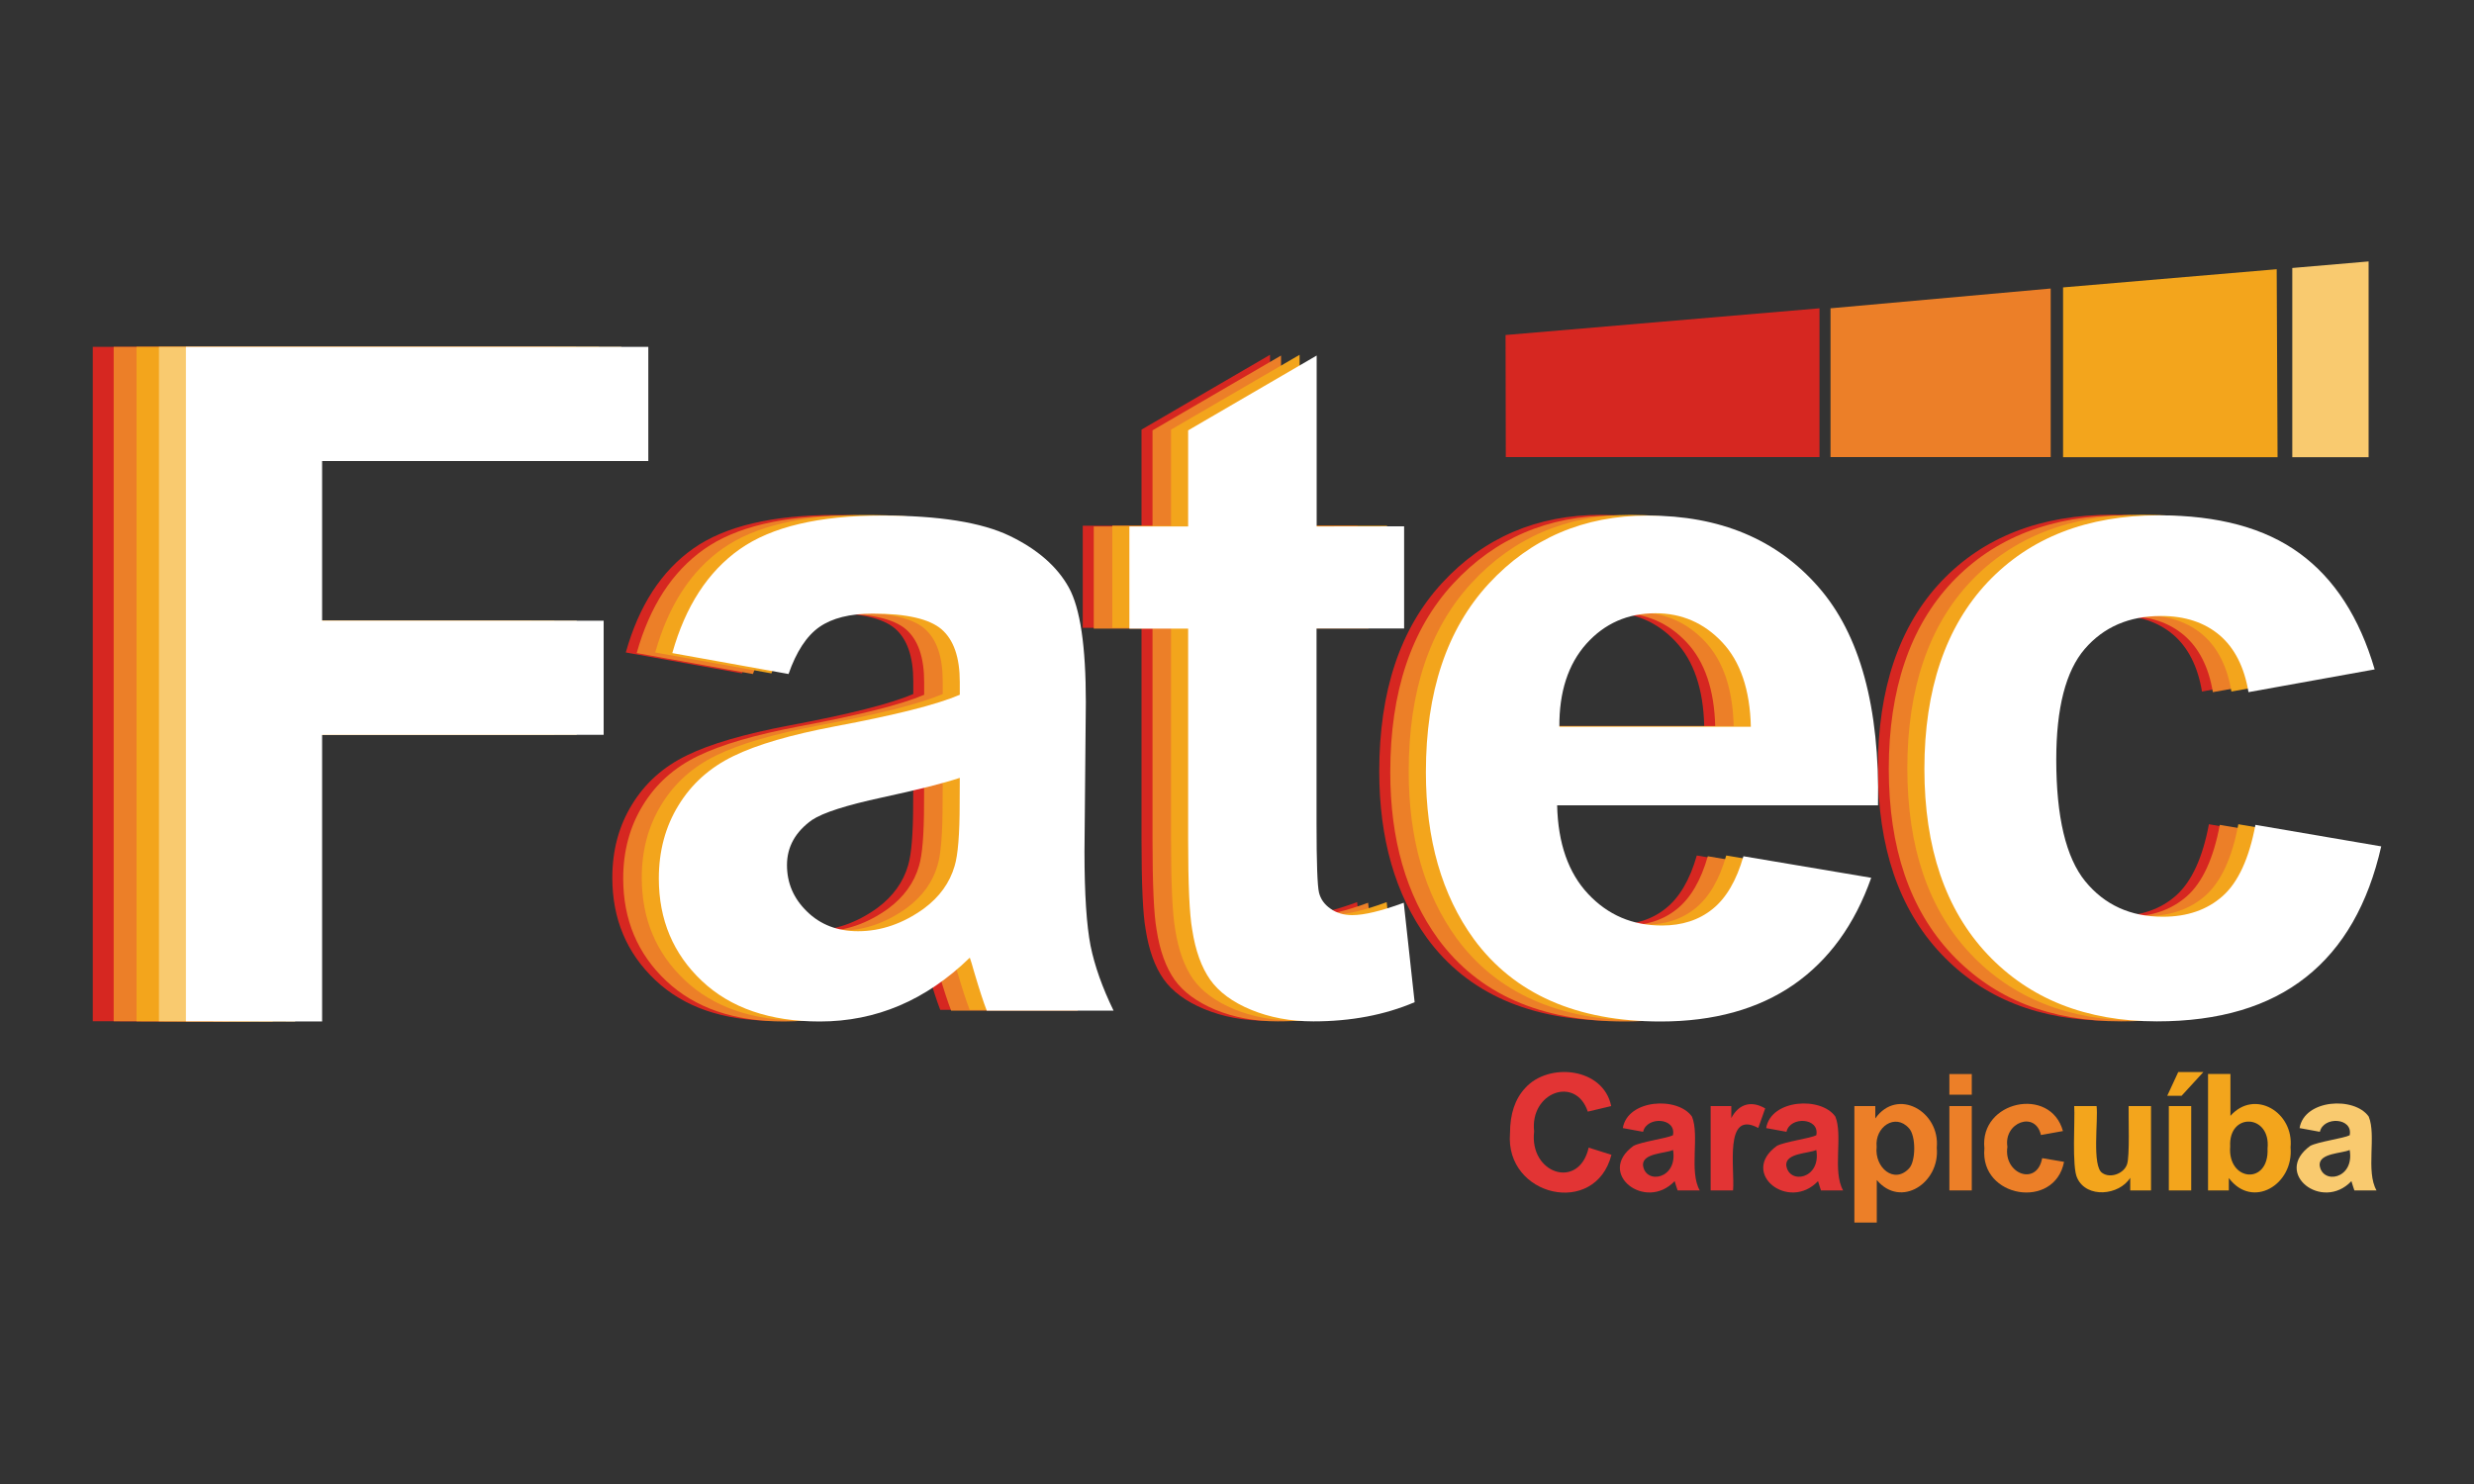 <?xml version="1.0" encoding="utf-8"?>
<!-- Generator: Adobe Illustrator 24.0.1, SVG Export Plug-In . SVG Version: 6.00 Build 0)  -->
<svg version="1.1" id="Camada_1" xmlns="http://www.w3.org/2000/svg" xmlns:xlink="http://www.w3.org/1999/xlink" x="0px" y="0px"
	 viewBox="0 0 2000 1200" style="enable-background:new 0 0 2000 1200;" xml:space="preserve">
<rect x="0" y="0" width="2000" height="1200" fill="#333333" stroke="none"/>
<style type="text/css">
	.st0{fill:#D62721;}
	.st1{fill:#EC7F28;}
	.st2{fill:#F3A51C;}
	.st3{fill:#FFFFFF;}
	.st4{fill:#F9CA6F;}
	.st5{fill:#E23434;}
</style>
<g id="Camada_1_1_">
	<g>
		<g>
			<path class="st0" d="M599.8,544.5l-93.9-16.9c10.6-37.8,28.7-65.8,54.5-84c25.8-18.2,64.2-27.2,115-27.2
				c46.2,0,80.5,5.5,103.2,16.4c22.6,10.9,38.5,24.9,47.8,41.7c9.3,16.8,13.8,47.8,13.8,92.7L839,688c0,34.4,1.7,59.7,4.9,76.1
				c3.3,16.3,9.5,33.8,18.6,52.5H760.1c-2.7-6.9-6-17.1-10-30.6c-1.8-6.2-2.9-10.2-3.7-12.2c-17.7,17.2-36.6,30.1-56.8,38.7
				c-20.2,8.6-41.7,12.9-64.5,12.9c-40.3,0-72.1-10.9-95.3-32.8c-23.2-21.9-34.8-49.5-34.8-82.9c0-22.1,5.3-41.9,15.9-59.1
				c10.6-17.4,25.4-30.6,44.4-39.8c19-9.3,46.5-17.3,82.4-24.1c48.4-9.1,82-17.5,100.6-25.5v-10.3c0-19.9-4.9-34.1-14.7-42.6
				c-9.9-8.5-28.4-12.7-55.7-12.7c-18.4,0-32.8,3.6-43.1,10.8c-10.3,7.2-18.7,20-25,38.2L599.8,544.5z M738.3,628.5
				c-13.3,4.4-34.3,9.7-63,15.9c-28.7,6.2-47.5,12.2-56.4,18.1c-13.5,9.6-20.3,21.8-20.3,36.5s5.4,27.1,16.2,37.6
				c10.8,10.6,24.6,15.9,41.2,15.9c18.7,0,36.5-6.2,53.4-18.4c12.5-9.3,20.8-20.8,24.7-34.3c2.7-8.8,4.1-25.6,4.1-50.5L738.3,628.5
				L738.3,628.5z"/>
			<path class="st0" d="M1097.4,425.1v82.6h-70.8v157.7c0,31.9,0.7,50.6,2,55.9c1.3,5.3,4.4,9.6,9.3,13c4.8,3.4,10.7,5.2,17.5,5.2
				c9.6,0,23.4-3.3,41.7-10l8.8,80.4c-24.1,10.3-51.4,15.5-81.8,15.5c-18.7,0-35.5-3.2-50.5-9.4s-26-14.4-33-24.3
				c-7-10-11.9-23.4-14.5-40.4c-2.2-12.1-3.3-36.4-3.3-73V507.7h-47.5v-82.6h47.5v-77.7l103.9-60.5v138.2L1097.4,425.1L1097.4,425.1
				z"/>
			<path class="st0" d="M1371.8,691.8l103.2,17.4c-13.3,37.8-34.2,66.6-62.8,86.5c-28.6,19.7-64.4,29.7-107.4,29.7
				c-68,0-118.4-22.2-151.1-66.7c-25.8-35.6-38.7-80.5-38.7-134.9c0-64.9,16.9-115.6,50.8-152.4s76.8-55.1,128.6-55.1
				c58.3,0,104.2,19.2,137.8,57.6c33.7,38.4,49.8,97.4,48.3,176.7h-259.4c0.7,30.8,9.1,54.6,25,71.6c16,17.1,35.9,25.6,59.7,25.6
				c16.2,0,29.9-4.4,40.9-13.3c11-8.8,19.4-23.1,25-42.7H1371.8z M1377.7,587.1c-0.7-30-8.5-52.8-23.2-68.4
				c-14.7-15.6-32.7-23.4-53.8-23.4c-22.6,0-41.2,8.2-56,24.7c-14.7,16.5-22,38.9-21.8,67.1L1377.7,587.1L1377.7,587.1z"/>
			<path class="st0" d="M1882.1,540.8l-102,18.4c-3.4-20.4-11.3-35.8-23.4-46.1c-12.2-10.3-27.9-15.5-47.3-15.5
				c-25.8,0-46.4,8.9-61.7,26.7c-15.3,17.8-23,47.6-23,89.4c0,46.4,7.8,79.2,23.4,98.4c15.6,19.1,36.6,28.7,62.8,28.7
				c19.7,0,35.8-5.6,48.3-16.7c12.5-11.2,21.4-30.4,26.5-57.6l101.7,17.4c-10.6,46.7-30.8,82-60.8,105.7
				c-30,23.8-70.1,35.8-120.6,35.8c-57.3,0-102.8-18.1-136.9-54.2c-34-36.1-51-86.1-51-150s17.1-114.9,51.2-151
				c34.1-36,80.4-54,138.5-54c47.7,0,85.6,10.2,113.7,30.8C1849.6,467.5,1869.7,498.7,1882.1,540.8L1882.1,540.8z"/>
		</g>
		<g>
			<path class="st1" d="M608.6,545l-93.9-16.9c10.6-37.8,28.7-65.8,54.5-84c25.8-18.2,64.2-27.2,115-27.2
				c46.2,0,80.5,5.5,103.2,16.4c22.6,10.9,38.5,24.9,47.8,41.7c9.3,16.8,13.8,47.8,13.8,92.7l-1.1,120.9c0,34.4,1.7,59.7,4.9,76.1
				c3.3,16.3,9.5,33.8,18.6,52.5H768.9c-2.7-6.9-6-17.1-10-30.6c-1.8-6.2-2.9-10.2-3.7-12.2c-17.7,17.2-36.6,30.1-56.8,38.7
				c-20.2,8.6-41.7,12.9-64.5,12.9c-40.3,0-72.1-10.9-95.3-32.8c-23.2-21.9-34.8-49.5-34.8-82.9c0-22.1,5.3-41.9,15.9-59.1
				c10.6-17.4,25.4-30.6,44.4-39.8c19-9.3,46.5-17.3,82.4-24.1c48.4-9.1,82-17.5,100.6-25.5v-10.3c0-19.9-4.9-34.1-14.7-42.6
				c-9.9-8.5-28.4-12.7-55.7-12.7c-18.4,0-32.8,3.6-43.1,10.8c-10.3,7.2-18.7,20-25,38.2L608.6,545z M747.1,629
				c-13.3,4.4-34.3,9.7-63,15.9c-28.7,6.2-47.5,12.2-56.4,18.1c-13.5,9.6-20.3,21.8-20.3,36.5s5.4,27.1,16.2,37.6
				c10.8,10.6,24.6,15.9,41.2,15.9c18.7,0,36.5-6.2,53.4-18.4c12.5-9.3,20.8-20.8,24.7-34.3c2.7-8.8,4.1-25.6,4.1-50.5L747.1,629
				L747.1,629z"/>
			<path class="st1" d="M1106.3,425.6v82.6h-70.8v157.7c0,31.9,0.7,50.6,2,55.9c1.3,5.3,4.4,9.6,9.3,13c4.8,3.4,10.7,5.2,17.5,5.2
				c9.6,0,23.4-3.3,41.7-10l8.8,80.4c-24.1,10.3-51.4,15.5-81.8,15.5c-18.7,0-35.5-3.2-50.5-9.4c-15-6.3-26-14.4-33-24.3
				c-7-10-11.9-23.4-14.5-40.4c-2.2-12.1-3.3-36.4-3.3-73V508.3h-47.5v-82.6h47.5V348l103.9-60.5v138.2L1106.3,425.6L1106.3,425.6z"
				/>
			<path class="st1" d="M1380.7,692.4l103.2,17.4c-13.3,37.8-34.2,66.6-62.8,86.5c-28.6,19.7-64.4,29.7-107.4,29.7
				c-68,0-118.4-22.2-151.1-66.7c-25.8-35.6-38.7-80.5-38.7-134.9c0-64.9,16.9-115.6,50.8-152.4c33.9-36.7,76.8-55.1,128.6-55.1
				c58.3,0,104.2,19.2,137.8,57.6c33.7,38.4,49.8,97.4,48.3,176.7h-259.4c0.7,30.8,9.1,54.6,25,71.6c16,17.1,35.9,25.6,59.7,25.6
				c16.2,0,29.9-4.4,40.9-13.3c11-8.8,19.4-23.1,25-42.7H1380.7z M1386.6,587.7c-0.7-30-8.5-52.8-23.2-68.4
				c-14.7-15.6-32.7-23.4-53.8-23.4c-22.6,0-41.2,8.2-56,24.7c-14.7,16.5-22,38.9-21.8,67.1L1386.6,587.7L1386.6,587.7z"/>
			<path class="st1" d="M1890.9,541.3l-102,18.4c-3.4-20.4-11.3-35.8-23.4-46.1c-12.2-10.3-27.9-15.5-47.3-15.5
				c-25.8,0-46.4,8.9-61.7,26.7s-23,47.6-23,89.4c0,46.4,7.8,79.2,23.4,98.4c15.6,19.1,36.6,28.7,62.8,28.7
				c19.7,0,35.8-5.6,48.3-16.7s21.4-30.4,26.5-57.6l101.7,17.4c-10.6,46.7-30.8,82-60.8,105.7c-30,23.8-70.1,35.8-120.6,35.8
				c-57.3,0-102.8-18.1-136.9-54.2c-34-36.1-51-86.1-51-150s17.1-114.9,51.2-151c34.1-36,80.4-54,138.5-54
				c47.7,0,85.6,10.2,113.7,30.8C1858.4,468,1878.6,499.3,1890.9,541.3L1890.9,541.3z"/>
		</g>
		<g>
			<path class="st2" d="M623.6,544.5l-93.9-16.9c10.6-37.8,28.7-65.8,54.5-84c25.8-18.2,64.2-27.2,115-27.2
				c46.2,0,80.5,5.5,103.2,16.4c22.6,10.9,38.5,24.9,47.8,41.7c9.3,16.8,13.8,47.8,13.8,92.7L862.8,688c0,34.4,1.7,59.7,4.9,76.1
				c3.3,16.3,9.5,33.8,18.6,52.5H783.9c-2.7-6.9-6-17.1-10-30.6c-1.8-6.2-2.9-10.2-3.7-12.2c-17.7,17.2-36.6,30.1-56.8,38.7
				c-20.2,8.6-41.7,12.9-64.5,12.9c-40.3,0-72.1-10.9-95.3-32.8s-34.8-49.5-34.8-82.9c0-22.1,5.3-41.9,15.9-59.1
				c10.6-17.4,25.4-30.6,44.4-39.8c19-9.3,46.5-17.3,82.4-24.1c48.4-9.1,82-17.5,100.6-25.5v-10.3c0-19.9-4.9-34.1-14.7-42.6
				c-9.9-8.5-28.4-12.7-55.7-12.7c-18.4,0-32.8,3.6-43.1,10.8c-10.3,7.2-18.7,20-25,38.2L623.6,544.5z M762.1,628.5
				c-13.3,4.4-34.3,9.7-63,15.9c-28.7,6.2-47.5,12.2-56.4,18.1c-13.5,9.6-20.3,21.8-20.3,36.5s5.4,27.1,16.2,37.6
				c10.8,10.6,24.6,15.9,41.2,15.9c18.7,0,36.5-6.2,53.4-18.4c12.5-9.3,20.8-20.8,24.7-34.3c2.7-8.8,4.1-25.6,4.1-50.5L762.1,628.5
				L762.1,628.5z"/>
			<path class="st2" d="M1121.3,425.1v82.6h-70.8v157.7c0,31.9,0.7,50.6,2,55.9c1.3,5.3,4.4,9.6,9.3,13c4.8,3.4,10.7,5.2,17.5,5.2
				c9.6,0,23.4-3.3,41.7-10l8.8,80.4c-24.1,10.3-51.4,15.5-81.8,15.5c-18.7,0-35.5-3.2-50.5-9.4c-15-6.3-26-14.4-33-24.3
				c-7-10-11.9-23.4-14.5-40.4c-2.2-12.1-3.3-36.4-3.3-73V507.7h-47.5v-82.6h47.5v-77.7l103.9-60.5v138.2L1121.3,425.1L1121.3,425.1
				z"/>
			<path class="st2" d="M1395.6,691.8l103.2,17.4c-13.3,37.8-34.2,66.6-62.8,86.5c-28.6,19.7-64.4,29.7-107.4,29.7
				c-68,0-118.4-22.2-151.1-66.7c-25.8-35.6-38.7-80.5-38.7-134.9c0-64.9,16.9-115.6,50.8-152.4c33.9-36.7,76.8-55.1,128.6-55.1
				c58.3,0,104.2,19.2,137.8,57.6c33.7,38.4,49.8,97.4,48.3,176.7h-259.4c0.7,30.8,9.1,54.6,25,71.6c16,17.1,35.9,25.6,59.7,25.6
				c16.2,0,29.9-4.4,40.9-13.3c11-8.8,19.4-23.1,25-42.7H1395.6z M1401.5,587.1c-0.7-30-8.5-52.8-23.2-68.4
				c-14.7-15.6-32.7-23.4-53.8-23.4c-22.6,0-41.2,8.2-56,24.7c-14.7,16.5-22,38.9-21.8,67.1L1401.5,587.1L1401.5,587.1z"/>
			<path class="st2" d="M1905.9,540.8l-102,18.4c-3.4-20.4-11.3-35.8-23.4-46.1c-12.2-10.3-27.9-15.5-47.3-15.5
				c-25.8,0-46.4,8.9-61.7,26.7c-15.3,17.8-23,47.6-23,89.4c0,46.4,7.8,79.2,23.4,98.4c15.6,19.1,36.6,28.7,62.8,28.7
				c19.7,0,35.8-5.6,48.3-16.7c12.5-11.2,21.4-30.4,26.5-57.6l101.7,17.4c-10.6,46.7-30.8,82-60.8,105.7
				c-30,23.8-70.1,35.8-120.6,35.8c-57.3,0-102.8-18.1-136.9-54.2c-34-36.1-51-86.1-51-150s17.1-114.9,51.2-151
				c34.1-36,80.4-54,138.5-54c47.7,0,85.6,10.2,113.7,30.8C1873.4,467.5,1893.5,498.7,1905.9,540.8L1905.9,540.8z"/>
		</g>
		<g>
			<path class="st3" d="M637.4,545l-93.9-16.9c10.6-37.8,28.7-65.8,54.5-84c25.8-18.2,64.2-27.2,115-27.2
				c46.2,0,80.5,5.5,103.2,16.4c22.6,10.9,38.5,24.9,47.8,41.7c9.3,16.8,13.8,47.8,13.8,92.7l-1.1,120.9c0,34.4,1.7,59.7,4.9,76.1
				c3.3,16.3,9.5,33.8,18.6,52.5H797.7c-2.7-6.9-6-17.1-10-30.6c-1.8-6.2-2.9-10.2-3.7-12.2c-17.7,17.2-36.6,30.1-56.8,38.7
				c-20.2,8.6-41.7,12.9-64.5,12.9c-40.3,0-72.1-10.9-95.3-32.8c-23.2-21.9-34.8-49.5-34.8-82.9c0-22.1,5.3-41.9,15.9-59.1
				c10.6-17.4,25.4-30.6,44.4-39.8c19-9.3,46.5-17.3,82.4-24.1c48.4-9.1,82-17.5,100.6-25.5v-10.3c0-19.9-4.9-34.1-14.7-42.6
				c-9.9-8.5-28.4-12.7-55.7-12.7c-18.4,0-32.8,3.6-43.1,10.8c-10.3,7.2-18.7,20-25,38.2L637.4,545z M775.9,629
				c-13.3,4.4-34.3,9.7-63,15.9c-28.7,6.2-47.5,12.2-56.4,18.1c-13.5,9.6-20.3,21.8-20.3,36.5s5.4,27.1,16.2,37.6
				c10.8,10.6,24.6,15.9,41.2,15.9c18.7,0,36.5-6.2,53.4-18.4c12.5-9.3,20.8-20.8,24.7-34.3c2.7-8.8,4.1-25.6,4.1-50.5L775.9,629
				L775.9,629z"/>
			<path class="st3" d="M1135.1,425.6v82.6h-70.8v157.7c0,31.9,0.7,50.6,2,55.9c1.3,5.3,4.4,9.6,9.3,13c4.8,3.4,10.7,5.2,17.5,5.2
				c9.6,0,23.4-3.3,41.7-10l8.8,80.4c-24.1,10.3-51.4,15.5-81.8,15.5c-18.7,0-35.5-3.2-50.5-9.4s-26-14.4-33-24.3
				c-7-10-11.9-23.4-14.5-40.4c-2.2-12.1-3.3-36.4-3.3-73V508.3H913v-82.6h47.5V348l103.9-60.5v138.2L1135.1,425.6L1135.1,425.6z"/>
			<path class="st3" d="M1409.5,692.4l103.2,17.4c-13.3,37.8-34.2,66.6-62.8,86.5c-28.6,19.7-64.4,29.7-107.4,29.7
				c-68,0-118.4-22.2-151.1-66.7c-25.8-35.6-38.7-80.5-38.7-134.9c0-64.9,16.9-115.6,50.8-152.4c33.9-36.7,76.8-55.1,128.6-55.1
				c58.3,0,104.2,19.2,137.8,57.6c33.7,38.4,49.8,97.4,48.3,176.7h-259.4c0.7,30.8,9.1,54.6,25,71.6c16,17.1,35.9,25.6,59.7,25.6
				c16.2,0,29.9-4.4,40.9-13.3c11-8.8,19.4-23.1,25-42.7H1409.5z M1415.4,587.7c-0.7-30-8.5-52.8-23.2-68.4
				c-14.7-15.6-32.7-23.4-53.8-23.4c-22.6,0-41.2,8.2-56,24.7c-14.7,16.5-22,38.9-21.8,67.1L1415.4,587.7L1415.4,587.7z"/>
			<path class="st3" d="M1919.7,541.3l-102,18.4c-3.4-20.4-11.3-35.8-23.4-46.1c-12.2-10.3-27.9-15.5-47.3-15.5
				c-25.8,0-46.4,8.9-61.7,26.7s-23,47.6-23,89.4c0,46.4,7.8,79.2,23.4,98.4c15.6,19.1,36.6,28.7,62.8,28.7
				c19.7,0,35.8-5.6,48.3-16.7s21.4-30.4,26.5-57.6l101.7,17.4c-10.6,46.7-30.8,82-60.8,105.7c-30,23.8-70.1,35.8-120.6,35.8
				c-57.3,0-102.8-18.1-136.9-54.2c-34-36.1-51-86.1-51-150s17.1-114.9,51.2-151c34.1-36,80.4-54,138.5-54
				c47.7,0,85.6,10.2,113.7,30.8C1887.2,468,1907.4,499.3,1919.7,541.3L1919.7,541.3z"/>
		</g>
	</g>
	<g>
		<path class="st0" d="M75,825.8V280.5h373.8v92.3H185.1v129.1h227.6v92.3H185.1v231.8L75,825.8L75,825.8z"/>
		<path class="st1" d="M91.9,825.8V280.5h373.8v92.3H202v129.1h227.6v92.3H202v231.8L91.9,825.8L91.9,825.8z"/>
		<path class="st2" d="M110.4,825.8V280.5h373.8v92.3H220.5v129.1h227.6v92.3H220.5v231.8L110.4,825.8L110.4,825.8z"/>
		<path class="st4" d="M128.5,825.8V280.5h373.8v92.3H238.6v129.1h227.6v92.3H238.6v231.8L128.5,825.8L128.5,825.8z"/>
		<path class="st3" d="M150.3,825.8V280.5h373.8v92.3H260.4v129.1H488v92.3H260.4v231.8L150.3,825.8L150.3,825.8z"/>
	</g>
	<g>
		<polygon class="st0" points="1470.9,369.6 1217.3,369.6 1217.1,270.9 1470.9,249.3 		"/>
		<polygon class="st1" points="1657.8,369.6 1479.8,369.6 1479.8,249.3 1657.8,233.3 		"/>
		<polygon class="st2" points="1841.2,369.7 1667.8,369.7 1667.8,232.4 1840.5,217.7 		"/>
		<polygon class="st4" points="1914.8,369.7 1853.1,369.7 1853.1,216.7 1914.8,211.4 		"/>
	</g>
	<g>
		<path class="st5" d="M1284.3,928l18.4,5.8c-13,50.8-86.2,33.7-82-17.4c0-15.7,4.1-27.8,12.2-36.5c18.9-21.2,63.3-16.7,69.6,14.5
			l-18.9,4.5c-9.8-29.4-47-15.5-43.4,16C1236.1,949.1,1276.4,962.5,1284.3,928L1284.3,928z"/>
		<path class="st5" d="M1328.3,915.2l-16.4-3c3.8-23.3,44.3-25.8,55.9-9.3c6.3,15.2-2.5,44.4,6.3,59.7h-17.9
			c-0.5-1.2-1.8-5.6-2.4-7.5c-23.6,24.9-63.8-6.4-33.3-28.5c6.3-3.4,27-6.1,31.9-8.6C1355.4,903.7,1331.2,902.4,1328.3,915.2
			L1328.3,915.2z M1352.5,929.9c-6.3,2.9-24.6,2.4-24.3,12.2C1330,958.2,1356.5,953.5,1352.5,929.9z"/>
		<path class="st5" d="M1401,962.6h-18.1v-68.2h16.7v9.7c6.3-12,16.7-14.1,27.4-7.8l-5.6,15.8C1393.4,897,1402.6,945.7,1401,962.6
			L1401,962.6z"/>
		<path class="st5" d="M1444.2,915.2l-16.4-3c3.8-23.3,44.3-25.8,55.9-9.3c6.3,15.2-2.5,44.4,6.3,59.7h-17.9
			c-0.5-1.2-1.8-5.6-2.4-7.5c-23.6,24.9-63.8-6.4-33.3-28.5c6.3-3.4,27-6.1,31.9-8.6C1471.2,903.7,1447.1,902.4,1444.2,915.2
			L1444.2,915.2z M1468.3,929.9c-6.3,2.9-24.6,2.4-24.3,12.2C1445.9,958.2,1472.4,953.5,1468.3,929.9z"/>
		<path class="st1" d="M1499.2,894.4h16.8v10c17.8-25.3,52.5-5.8,49.7,23.7c2.7,28.4-29,49.3-48.5,26.1v34.4h-18.1V894.4z
			 M1517.1,927.4c-1.9,16.6,14.1,30.4,26.2,17.4c5.5-5.7,5.7-26.4-0.1-32.5C1532.1,899.8,1515.4,911.4,1517.1,927.4L1517.1,927.4z"
			/>
		<path class="st1" d="M1575.9,885.2v-16.7h18.1v16.7H1575.9z M1575.9,962.6v-68.2h18.1v68.2H1575.9z"/>
		<path class="st1" d="M1667.7,914.6l-17.8,3.2c-4.5-19.9-30.3-10.1-27.1,9.5c-3.4,22,23.9,32.3,28.1,9.2l17.7,3
			c-7.6,39.1-68.2,29.3-64.4-10.9C1600.1,890.2,1657.6,877.9,1667.7,914.6L1667.7,914.6z"/>
		<path class="st2" d="M1722.1,962.6v-10.2c-9,14.3-35.2,16.8-42.8,0.3c-4.6-8.7-1.7-47.9-2.5-58.3h18.1c1.4,11.4-3.9,48.7,4.6,54.1
			c6.5,4.6,17.5,0.5,20-7c2.3-6.2,1.1-38,1.3-47.1h18.1v68.2H1722.1L1722.1,962.6z"/>
		<path class="st2" d="M1752,886.1l8.9-19.2h20.3l-17.6,19.2H1752L1752,886.1z M1753.3,962.6v-68.2h18.1v68.2H1753.3z"/>
		<path class="st2" d="M1785,962.6v-94.2h18.1v33.9c19.5-22,51.4-3,48.6,25.5c2.7,30.1-30.8,50.3-49.9,24.8v10H1785z M1802.9,927
			c-2.3,28.5,31.6,31.5,30.2,1.7C1835.9,900.8,1801.4,899.2,1802.9,927z"/>
		<path class="st4" d="M1875.4,915.2l-16.4-3c3.8-23.3,44.3-25.8,55.9-9.3c6.3,15.2-2.5,44.4,6.3,59.7h-17.9
			c-0.5-1.2-1.8-5.6-2.4-7.5c-23.6,24.9-63.8-6.4-33.3-28.5c6.3-3.4,27-6.1,31.9-8.6C1902.4,903.7,1878.3,902.4,1875.4,915.2
			L1875.4,915.2z M1899.5,929.9c-6.3,2.9-24.6,2.4-24.3,12.2C1877.1,958.2,1903.6,953.5,1899.5,929.9z"/>
	</g>
</g>
</svg>
